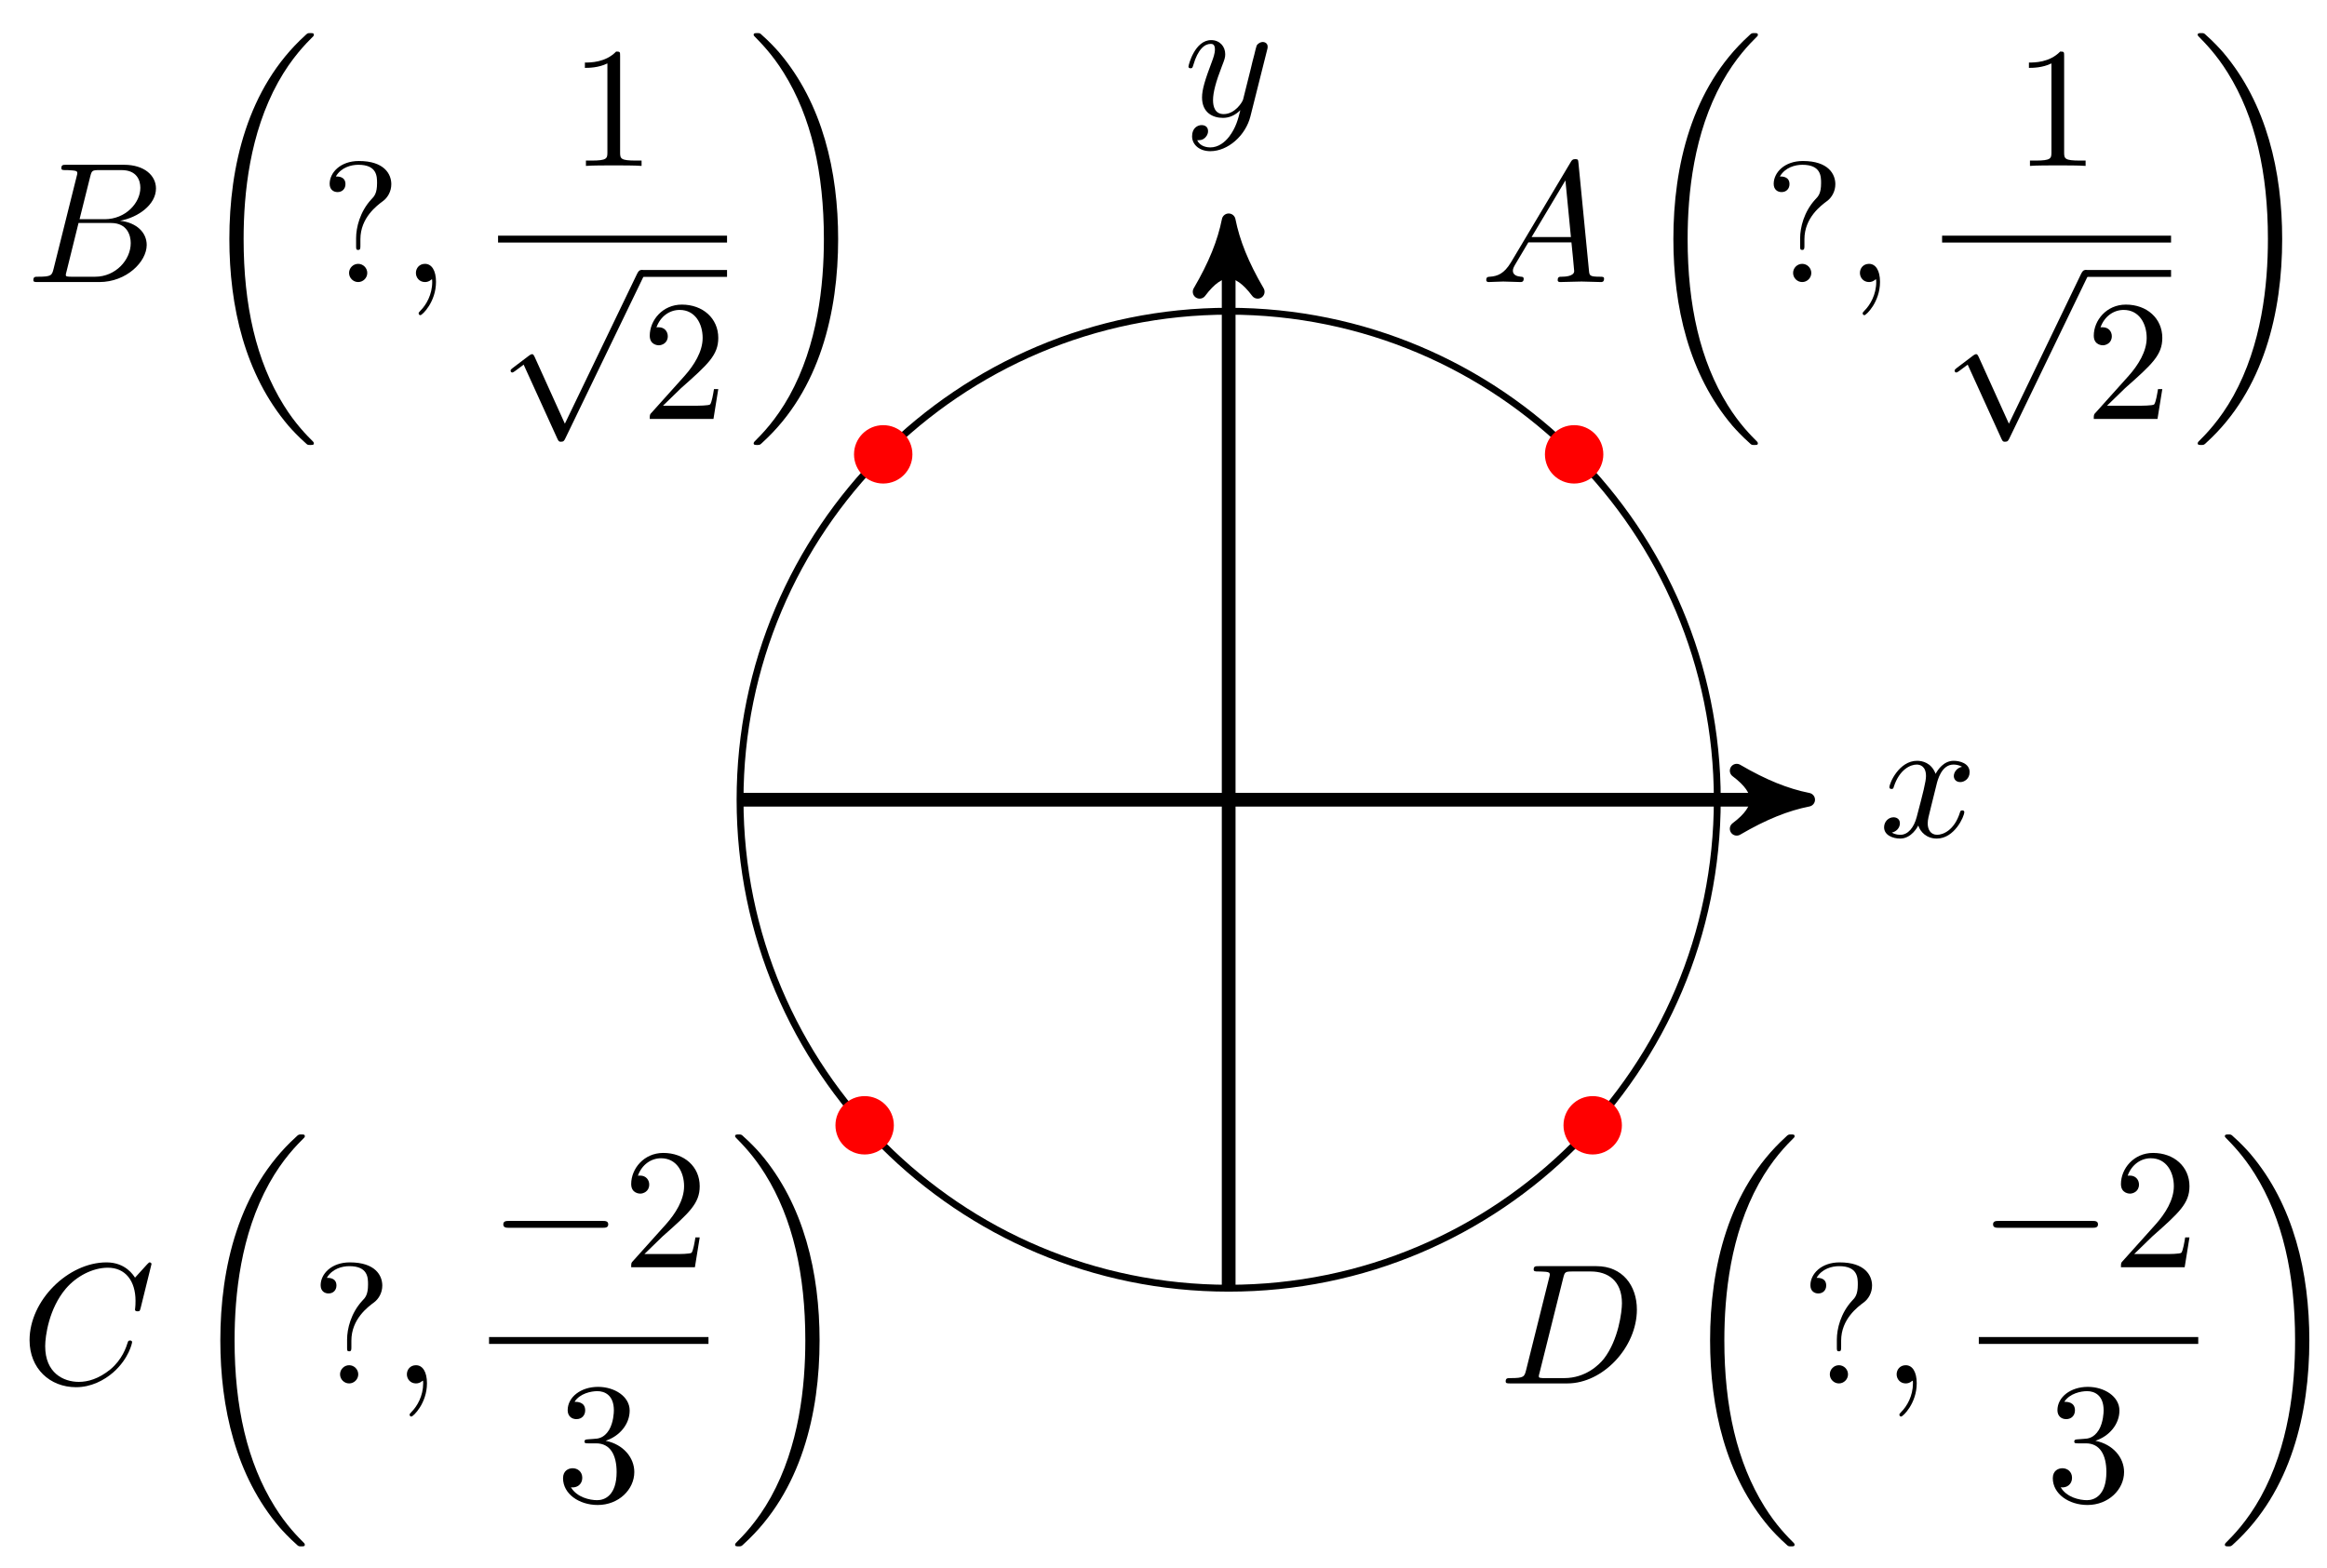 <svg xmlns="http://www.w3.org/2000/svg" xmlns:xlink="http://www.w3.org/1999/xlink" version="1.1" width="135" height="91" viewBox="0 0 135 91">
<defs>
<path id="font_1_6" d="M.334 .302C.34 .328 .363 .42 .433 .42 .438 .42 .462 .42 .483 .407 .455 .402 .435 .377 .435 .353 .435 .337 .446 .318 .473 .318 .495 .318 .527 .336 .527 .376 .527 .428 .468 .442 .434 .442 .376 .442 .341 .389 .329 .366 .304 .432 .25 .442 .221 .442 .117 .442 .06 .313 .06 .288 .06 .278 .07 .278 .072 .278 .08 .278 .083 .28 .085 .289 .119 .395 .185 .42 .219 .42 .238 .42 .273 .411 .273 .353 .273 .322 .256 .255 .219 .115 .203 .053 .168 .011 .124 .011 .118 .011 .095 .011 .074 .024 .099 .029 .121 .05 .121 .078 .121 .105 .099 .113 .084 .113 .054 .113 .029 .087 .029 .055 .029 .009 .079-.011 .123-.011 .189-.011 .225 .059 .228 .065 .24 .028 .276-.011 .336-.011 .439-.011 .496 .118 .496 .143 .496 .153 .487 .153 .484 .153 .475 .153 .473 .149 .471 .142 .438 .035 .37 .011 .338 .011 .299 .011 .283 .043 .283 .077 .283 .099 .289 .121 .3 .165L.334 .302Z"/>
<path id="font_1_7" d="M.486 .381C.49 .395 .49 .397 .49 .404 .49 .422 .476 .431 .461 .431 .451 .431 .435 .425 .426 .41 .424 .405 .416 .374 .412 .356 .405 .33 .398 .303 .392 .276L.347 .096C.343 .081 .3 .011 .234 .011 .183 .011 .172 .055 .172 .092 .172 .138 .189 .2 .223 .288 .239 .329 .243 .34 .243 .36 .243 .405 .211 .442 .161 .442 .066 .442 .029 .297 .029 .288 .029 .278 .039 .278 .041 .278 .051 .278 .052 .28 .057 .296 .084 .39 .124 .42 .158 .42 .166 .42 .183 .42 .183 .388 .183 .363 .173 .337 .166 .318 .126 .212 .108 .155 .108 .108 .108 .019 .171-.011 .23-.011 .269-.011 .303 .006 .331 .034 .318-.018 .306-.067 .266-.12 .24-.154 .202-.183 .156-.183 .142-.183 .097-.18 .08-.141 .096-.141 .109-.141 .123-.129 .133-.12 .143-.107 .143-.088 .143-.057 .116-.053 .106-.053 .083-.053 .05-.069 .05-.118 .05-.168 .094-.205 .156-.205 .259-.205 .362-.114 .39-.001L.486 .381Z"/>
<path id="font_1_2" d="M.179 .115C.139 .048 .1 .034 .056 .031 .044 .03 .035 .03 .035 .011 .035 .005 .04 0 .048 0 .075 0 .106 .003 .134 .003 .167 .003 .202 0 .234 0 .24 0 .253 0 .253 .019 .253 .03 .244 .031 .237 .031 .214 .033 .19 .041 .19 .066 .19 .078 .196 .089 .204 .103L.28 .231H.531C.533 .21 .547 .074 .547 .064 .547 .034 .495 .031 .475 .031 .461 .031 .451 .031 .451 .011 .451 0 .463 0 .465 0 .506 0 .549 .003 .59 .003 .615 .003 .678 0 .703 0 .709 0 .721 0 .721 .02 .721 .031 .711 .031 .698 .031 .636 .031 .636 .038 .633 .067L.572 .692C.57 .712 .57 .716 .553 .716 .537 .716 .533 .709 .527 .699L.179 .115M.299 .262 .496 .592 .528 .262H.299Z"/>
<path id="font_2_1" d="M.7-2.349C.7-2.345 .698-2.343 .696-2.34 .659-2.303 .592-2.236 .525-2.128 .364-1.87 .291-1.545 .291-1.16 .291-.891 .327-.544 .492-.246 .571-.104 .653-.022 .697 .022 .7 .025 .7 .027 .7 .03 .7 .04 .693 .04 .679 .04 .665 .04 .663 .04 .648 .025 .313-.28 .208-.738 .208-1.159 .208-1.552 .298-1.948 .552-2.247 .572-2.27 .61-2.311 .651-2.347 .663-2.359 .665-2.359 .679-2.359 .693-2.359 .7-2.359 .7-2.349Z"/>
<path id="font_3_4" d="M.235 .249C.235 .375 .332 .446 .367 .472 .394 .492 .415 .528 .415 .57 .415 .628 .375 .705 .226 .705 .118 .705 .056 .637 .056 .572 .056 .538 .079 .524 .102 .524 .13 .524 .148 .544 .148 .57 .148 .615 .106 .615 .092 .615 .123 .668 .181 .683 .223 .683 .332 .683 .332 .615 .332 .576 .332 .517 .316 .499 .298 .481 .232 .409 .21 .317 .21 .256V.211C.21 .193 .21 .187 .222 .187 .235 .187 .235 .196 .235 .214V.249M.275 .053C.275 .082 .251 .106 .222 .106 .193 .106 .169 .082 .169 .053 .169 .024 .193 0 .222 0 .251 0 .275 .024 .275 .053Z"/>
<path id="font_1_1" d="M.203 .001C.203 .067 .178 .106 .139 .106 .106 .106 .086 .081 .086 .053 .086 .026 .106 0 .139 0 .151 0 .164 .004 .174 .013 .177 .015 .178 .016 .179 .016 .18 .016 .181 .015 .181 .001 .181-.073 .146-.133 .113-.166 .102-.177 .102-.179 .102-.182 .102-.189 .107-.193 .112-.193 .123-.193 .203-.116 .203 .001Z"/>
<path id="font_3_1" d="M.294 .64C.294 .664 .294 .666 .271 .666 .209 .602 .121 .602 .089 .602V.571C.109 .571 .168 .571 .22 .597V.079C.22 .043 .217 .031 .127 .031H.095V0C.13 .003 .217 .003 .257 .003 .297 .003 .384 .003 .419 0V.031H.387C.297 .031 .294 .042 .294 .079V.64Z"/>
<path id="font_4_2" d="M.389-.855 .213-.466C.206-.45 .201-.45 .198-.45 .197-.45 .192-.45 .181-.458L.086-.53C.073-.54 .073-.543 .073-.546 .073-.551 .076-.557 .083-.557 .089-.557 .106-.543 .117-.535 .123-.53 .138-.519 .149-.511L.346-.944C.353-.96 .358-.96 .367-.96 .382-.96 .385-.954 .392-.94L.846 0C.853 .014 .853 .018 .853 .02 .853 .03 .845 .04 .833 .04 .825 .04 .818 .035 .81 .019L.389-.855Z"/>
<path id="font_3_2" d="M.127 .077 .233 .18C.389 .318 .449 .372 .449 .472 .449 .586 .359 .666 .237 .666 .124 .666 .05 .574 .05 .485 .05 .429 .1 .429 .103 .429 .12 .429 .155 .441 .155 .482 .155 .508 .137 .534 .102 .534 .094 .534 .092 .534 .089 .533 .112 .598 .166 .635 .224 .635 .315 .635 .358 .554 .358 .472 .358 .392 .308 .313 .253 .251L.061 .037C.05 .026 .05 .024 .05 0H.421L.449 .174H.424C.419 .144 .412 .1 .402 .085 .395 .077 .329 .077 .307 .077H.127Z"/>
<path id="font_2_2" d="M.527-1.16C.527-.767 .437-.371 .183-.072 .163-.049 .125-.008 .084 .028 .072 .04 .07 .04 .056 .04 .044 .04 .035 .04 .035 .03 .035 .026 .039 .022 .041 .02 .076-.016 .143-.083 .21-.191 .371-.449 .444-.774 .444-1.159 .444-1.428 .408-1.775 .243-2.073 .164-2.215 .081-2.298 .039-2.34 .037-2.343 .035-2.346 .035-2.349 .035-2.359 .044-2.359 .056-2.359 .07-2.359 .072-2.359 .087-2.344 .422-2.039 .527-1.581 .527-1.16Z"/>
<path id="font_1_5" d="M.159 .078C.149 .039 .147 .031 .068 .031 .051 .031 .04 .031 .04 .012 .04 0 .049 0 .068 0H.399C.607 0 .804 .211 .804 .43 .804 .571 .719 .683 .569 .683H.233C.214 .683 .203 .683 .203 .664 .203 .652 .212 .652 .232 .652 .245 .652 .263 .651 .275 .65 .291 .648 .297 .645 .297 .634 .297 .63 .296 .627 .293 .615L.159 .078M.375 .614C.384 .649 .386 .652 .429 .652H.536C.634 .652 .717 .599 .717 .467 .717 .418 .697 .254 .612 .144 .583 .107 .504 .031 .381 .031H.268C.254 .031 .252 .031 .246 .032 .236 .033 .233 .034 .233 .042 .233 .045 .233 .047 .238 .065L.375 .614Z"/>
<path id="font_4_1" d="M.659 .23C.676 .23 .694 .23 .694 .25 .694 .27 .676 .27 .659 .27H.118C.101 .27 .083 .27 .083 .25 .083 .23 .101 .23 .118 .23H.659Z"/>
<path id="font_3_3" d="M.29 .352C.372 .379 .43 .449 .43 .528 .43 .61 .342 .666 .246 .666 .145 .666 .069 .606 .069 .53 .069 .497 .091 .478 .12 .478 .151 .478 .171 .5 .171 .529 .171 .579 .124 .579 .109 .579 .14 .628 .206 .641 .242 .641 .283 .641 .338 .619 .338 .529 .338 .517 .336 .459 .31 .415 .28 .367 .246 .364 .221 .363 .213 .362 .189 .36 .182 .36 .174 .359 .167 .358 .167 .348 .167 .337 .174 .337 .191 .337H.235C.317 .337 .354 .269 .354 .17 .354 .034 .285 .006 .241 .006 .198 .006 .123 .022 .088 .081 .123 .076 .154 .098 .154 .136 .154 .172 .127 .192 .098 .192 .074 .192 .042 .178 .042 .134 .042 .043 .135-.022 .244-.022 .366-.022 .457 .068 .457 .17 .457 .253 .394 .331 .29 .352Z"/>
<path id="font_1_4" d="M.76 .695C.76 .698 .758 .705 .749 .705 .746 .705 .745 .704 .734 .693L.664 .616C.655 .63 .609 .705 .498 .705 .275 .705 .05 .484 .05 .252 .05 .087 .168-.022 .321-.022 .408-.022 .484 .018 .537 .064 .63 .146 .647 .237 .647 .24 .647 .25 .637 .25 .635 .25 .629 .25 .624 .248 .622 .24 .613 .211 .59 .14 .521 .082 .452 .026 .389 .009 .337 .009 .247 .009 .141 .061 .141 .217 .141 .274 .162 .436 .262 .553 .323 .624 .417 .674 .506 .674 .608 .674 .667 .597 .667 .481 .667 .441 .664 .44 .664 .43 .664 .42 .675 .42 .679 .42 .692 .42 .692 .422 .697 .44L.76 .695Z"/>
<path id="font_1_3" d="M.16 .078C.15 .039 .148 .031 .069 .031 .052 .031 .042 .031 .042 .011 .042 0 .051 0 .069 0H.426C.584 0 .702 .118 .702 .216 .702 .288 .644 .346 .547 .357 .651 .376 .756 .45 .756 .545 .756 .619 .69 .683 .57 .683H.234C.215 .683 .205 .683 .205 .663 .205 .652 .214 .652 .233 .652 .235 .652 .254 .652 .271 .65 .289 .648 .298 .647 .298 .634 .298 .63 .297 .627 .294 .615L.16 .078M.311 .366 .373 .614C.382 .649 .384 .652 .427 .652H.556C.644 .652 .665 .593 .665 .549 .665 .461 .579 .366 .457 .366H.311M.266 .031C.252 .031 .25 .031 .244 .032 .234 .033 .231 .034 .231 .042 .231 .045 .231 .047 .236 .065L.305 .344H.494C.59 .344 .609 .27 .609 .227 .609 .128 .52 .031 .402 .031H.266Z"/>
</defs>
<path transform="matrix(1,0,0,-1,71.281,46.407)" stroke-width=".399" stroke-linecap="butt" stroke-miterlimit="10" stroke-linejoin="miter" fill="none" stroke="#000000" d="M28.347 0C28.347 15.656 15.656 28.347 0 28.347-15.656 28.347-28.347 15.656-28.347 0-28.347-15.656-15.656-28.347 0-28.347 15.656-28.347 28.347-15.656 28.347 0ZM0 0"/>
<path transform="matrix(1,0,0,-1,71.281,46.407)" stroke-width=".797" stroke-linecap="butt" stroke-miterlimit="10" stroke-linejoin="miter" fill="none" stroke="#000000" d="M-28.347 0H32.581"/>
<path transform="matrix(1,0,0,-1,103.862,46.407)" d="M1.036 0C-.259 .259-1.554 .777-3.108 1.684-1.554 .518-1.554-.518-3.108-1.684-1.554-.777-.259-.259 1.036 0Z"/>
<path transform="matrix(1,0,0,-1,103.862,46.407)" stroke-width=".797" stroke-linecap="butt" stroke-linejoin="round" fill="none" stroke="#000000" d="M1.036 0C-.259 .259-1.554 .777-3.108 1.684-1.554 .518-1.554-.518-3.108-1.684-1.554-.777-.259-.259 1.036 0Z"/>
<use data-text="x" xlink:href="#font_1_6" transform="matrix(9.963,0,0,-9.963,109.016,48.552)"/>
<path transform="matrix(1,0,0,-1,71.281,46.407)" stroke-width=".797" stroke-linecap="butt" stroke-miterlimit="10" stroke-linejoin="miter" fill="none" stroke="#000000" d="M0-28.347V32.581"/>
<path transform="matrix(0,-1,-1,-0,71.281,13.823)" d="M1.036 0C-.259 .259-1.554 .777-3.108 1.684-1.554 .518-1.554-.518-3.108-1.684-1.554-.777-.259-.259 1.036 0Z"/>
<path transform="matrix(0,-1,-1,-0,71.281,13.823)" stroke-width=".797" stroke-linecap="butt" stroke-linejoin="round" fill="none" stroke="#000000" d="M1.036 0C-.259 .259-1.554 .777-3.108 1.684-1.554 .518-1.554-.518-3.108-1.684-1.554-.777-.259-.259 1.036 0Z"/>
<use data-text="y" xlink:href="#font_1_7" transform="matrix(9.963,0,0,-9.963,68.66,6.731)"/>
<path transform="matrix(1,0,0,-1,71.281,46.407)" d="M21.536 20.041C21.536 20.867 20.867 21.536 20.041 21.536 19.216 21.536 18.547 20.867 18.547 20.041 18.547 19.216 19.216 18.547 20.041 18.547 20.867 18.547 21.536 19.216 21.536 20.041ZM20.041 20.041" fill="#ff0000"/>
<path transform="matrix(1,0,0,-1,71.281,46.407)" stroke-width=".399" stroke-linecap="butt" stroke-miterlimit="10" stroke-linejoin="miter" fill="none" stroke="#ff0000" d="M21.536 20.041C21.536 20.867 20.867 21.536 20.041 21.536 19.216 21.536 18.547 20.867 18.547 20.041 18.547 19.216 19.216 18.547 20.041 18.547 20.867 18.547 21.536 19.216 21.536 20.041ZM20.041 20.041"/>
<use data-text="A" xlink:href="#font_1_2" transform="matrix(9.963,0,0,-9.963,85.876,16.367)"/>
<use data-text="(" xlink:href="#font_2_1" transform="matrix(9.963,0,0,-9.963,95.008,2.319)"/>
<use data-text="?" xlink:href="#font_3_4" transform="matrix(9.963,0,0,-9.963,102.342,16.367)"/>
<use data-text="," xlink:href="#font_1_1" transform="matrix(9.963,0,0,-9.963,107.046,16.367)"/>
<use data-text="1" xlink:href="#font_3_1" transform="matrix(9.963,0,0,-9.963,116.821,9.627)"/>
<path transform="matrix(1,0,0,-1,-70.405,-17.045)" stroke-width=".399" stroke-linecap="butt" stroke-miterlimit="10" stroke-linejoin="miter" fill="none" stroke="#000000" d="M183.075-30.92H196.358"/>
<use data-text="&#x221a;" xlink:href="#font_4_2" transform="matrix(9.963,0,0,-9.963,112.67,16.068)"/>
<path transform="matrix(1,0,0,-1,-70.405,-17.045)" stroke-width=".399" stroke-linecap="butt" stroke-miterlimit="10" stroke-linejoin="miter" fill="none" stroke="#000000" d="M191.377-32.912H196.358"/>
<use data-text="2" xlink:href="#font_3_2" transform="matrix(9.963,0,0,-9.963,120.972,24.311)"/>
<use data-text=")" xlink:href="#font_2_2" transform="matrix(9.963,0,0,-9.963,127.149,2.319)"/>
<path transform="matrix(1,0,0,-1,71.281,46.407)" d="M22.613-18.893C22.613-18.068 21.944-17.399 21.118-17.399 20.293-17.399 19.624-18.068 19.624-18.893 19.624-19.718 20.293-20.387 21.118-20.387 21.944-20.387 22.613-19.718 22.613-18.893ZM21.118-18.893" fill="#ff0000"/>
<path transform="matrix(1,0,0,-1,71.281,46.407)" stroke-width=".399" stroke-linecap="butt" stroke-miterlimit="10" stroke-linejoin="miter" fill="none" stroke="#ff0000" d="M22.613-18.893C22.613-18.068 21.944-17.399 21.118-17.399 20.293-17.399 19.624-18.068 19.624-18.893 19.624-19.718 20.293-20.387 21.118-20.387 21.944-20.387 22.613-19.718 22.613-18.893ZM21.118-18.893"/>
<use data-text="D" xlink:href="#font_1_5" transform="matrix(9.963,0,0,-9.963,86.953,80.279)"/>
<use data-text="(" xlink:href="#font_2_1" transform="matrix(9.963,0,0,-9.963,97.138,66.231)"/>
<use data-text="?" xlink:href="#font_3_4" transform="matrix(9.963,0,0,-9.963,104.472,80.279)"/>
<use data-text="," xlink:href="#font_1_1" transform="matrix(9.963,0,0,-9.963,109.176,80.279)"/>
<use data-text="&#x2212;" xlink:href="#font_4_1" transform="matrix(9.963,0,0,-9.963,114.8,73.539)"/>
<use data-text="2" xlink:href="#font_3_2" transform="matrix(9.963,0,0,-9.963,122.548,73.539)"/>
<path transform="matrix(1,0,0,-1,-69.328,46.867)" stroke-width=".399" stroke-linecap="butt" stroke-miterlimit="10" stroke-linejoin="miter" fill="none" stroke="#000000" d="M184.128-30.92H196.858"/>
<use data-text="3" xlink:href="#font_3_3" transform="matrix(9.963,0,0,-9.963,118.674,87.114)"/>
<use data-text=")" xlink:href="#font_2_2" transform="matrix(9.963,0,0,-9.963,128.725,66.231)"/>
<path transform="matrix(1,0,0,-1,71.281,46.407)" d="M-19.624-18.893C-19.624-18.068-20.293-17.399-21.118-17.399-21.944-17.399-22.613-18.068-22.613-18.893-22.613-19.718-21.944-20.387-21.118-20.387-20.293-20.387-19.624-19.718-19.624-18.893ZM-21.118-18.893" fill="#ff0000"/>
<path transform="matrix(1,0,0,-1,71.281,46.407)" stroke-width=".399" stroke-linecap="butt" stroke-miterlimit="10" stroke-linejoin="miter" fill="none" stroke="#ff0000" d="M-19.624-18.893C-19.624-18.068-20.293-17.399-21.118-17.399-21.944-17.399-22.613-18.068-22.613-18.893-22.613-19.718-21.944-20.387-21.118-20.387-20.293-20.387-19.624-19.718-19.624-18.893ZM-21.118-18.893"/>
<use data-text="C" xlink:href="#font_1_4" transform="matrix(9.963,0,0,-9.963,1.217,80.279)"/>
<use data-text="(" xlink:href="#font_2_1" transform="matrix(9.963,0,0,-9.963,10.71,66.231)"/>
<use data-text="?" xlink:href="#font_3_4" transform="matrix(9.963,0,0,-9.963,18.044,80.279)"/>
<use data-text="," xlink:href="#font_1_1" transform="matrix(9.963,0,0,-9.963,22.748,80.279)"/>
<use data-text="&#x2212;" xlink:href="#font_4_1" transform="matrix(9.963,0,0,-9.963,28.372,73.539)"/>
<use data-text="2" xlink:href="#font_3_2" transform="matrix(9.963,0,0,-9.963,36.12,73.539)"/>
<path transform="matrix(1,0,0,-1,-155.064,46.867)" stroke-width=".399" stroke-linecap="butt" stroke-miterlimit="10" stroke-linejoin="miter" fill="none" stroke="#000000" d="M183.436-30.92H196.166"/>
<use data-text="3" xlink:href="#font_3_3" transform="matrix(9.963,0,0,-9.963,32.246,87.114)"/>
<use data-text=")" xlink:href="#font_2_2" transform="matrix(9.963,0,0,-9.963,42.297,66.231)"/>
<path transform="matrix(1,0,0,-1,71.281,46.407)" d="M-18.547 20.041C-18.547 20.867-19.216 21.536-20.041 21.536-20.867 21.536-21.536 20.867-21.536 20.041-21.536 19.216-20.867 18.547-20.041 18.547-19.216 18.547-18.547 19.216-18.547 20.041ZM-20.041 20.041" fill="#ff0000"/>
<path transform="matrix(1,0,0,-1,71.281,46.407)" stroke-width=".399" stroke-linecap="butt" stroke-miterlimit="10" stroke-linejoin="miter" fill="none" stroke="#ff0000" d="M-18.547 20.041C-18.547 20.867-19.216 21.536-20.041 21.536-20.867 21.536-21.536 20.867-21.536 20.041-21.536 19.216-20.867 18.547-20.041 18.547-19.216 18.547-18.547 19.216-18.547 20.041ZM-20.041 20.041"/>
<use data-text="B" xlink:href="#font_1_3" transform="matrix(9.963,0,0,-9.963,1.517,16.367)"/>
<use data-text="(" xlink:href="#font_2_1" transform="matrix(9.963,0,0,-9.963,11.234,2.319)"/>
<use data-text="?" xlink:href="#font_3_4" transform="matrix(9.963,0,0,-9.963,18.567,16.367)"/>
<use data-text="," xlink:href="#font_1_1" transform="matrix(9.963,0,0,-9.963,23.272,16.367)"/>
<use data-text="1" xlink:href="#font_3_1" transform="matrix(9.963,0,0,-9.963,33.046,9.627)"/>
<path transform="matrix(1,0,0,-1,-154.764,-17.045)" stroke-width=".399" stroke-linecap="butt" stroke-miterlimit="10" stroke-linejoin="miter" fill="none" stroke="#000000" d="M183.659-30.92H196.943"/>
<use data-text="&#x221a;" xlink:href="#font_4_2" transform="matrix(9.963,0,0,-9.963,28.895,16.068)"/>
<path transform="matrix(1,0,0,-1,-154.764,-17.045)" stroke-width=".399" stroke-linecap="butt" stroke-miterlimit="10" stroke-linejoin="miter" fill="none" stroke="#000000" d="M191.961-32.912H196.943"/>
<use data-text="2" xlink:href="#font_3_2" transform="matrix(9.963,0,0,-9.963,37.197,24.311)"/>
<use data-text=")" xlink:href="#font_2_2" transform="matrix(9.963,0,0,-9.963,43.374,2.319)"/>
</svg>
